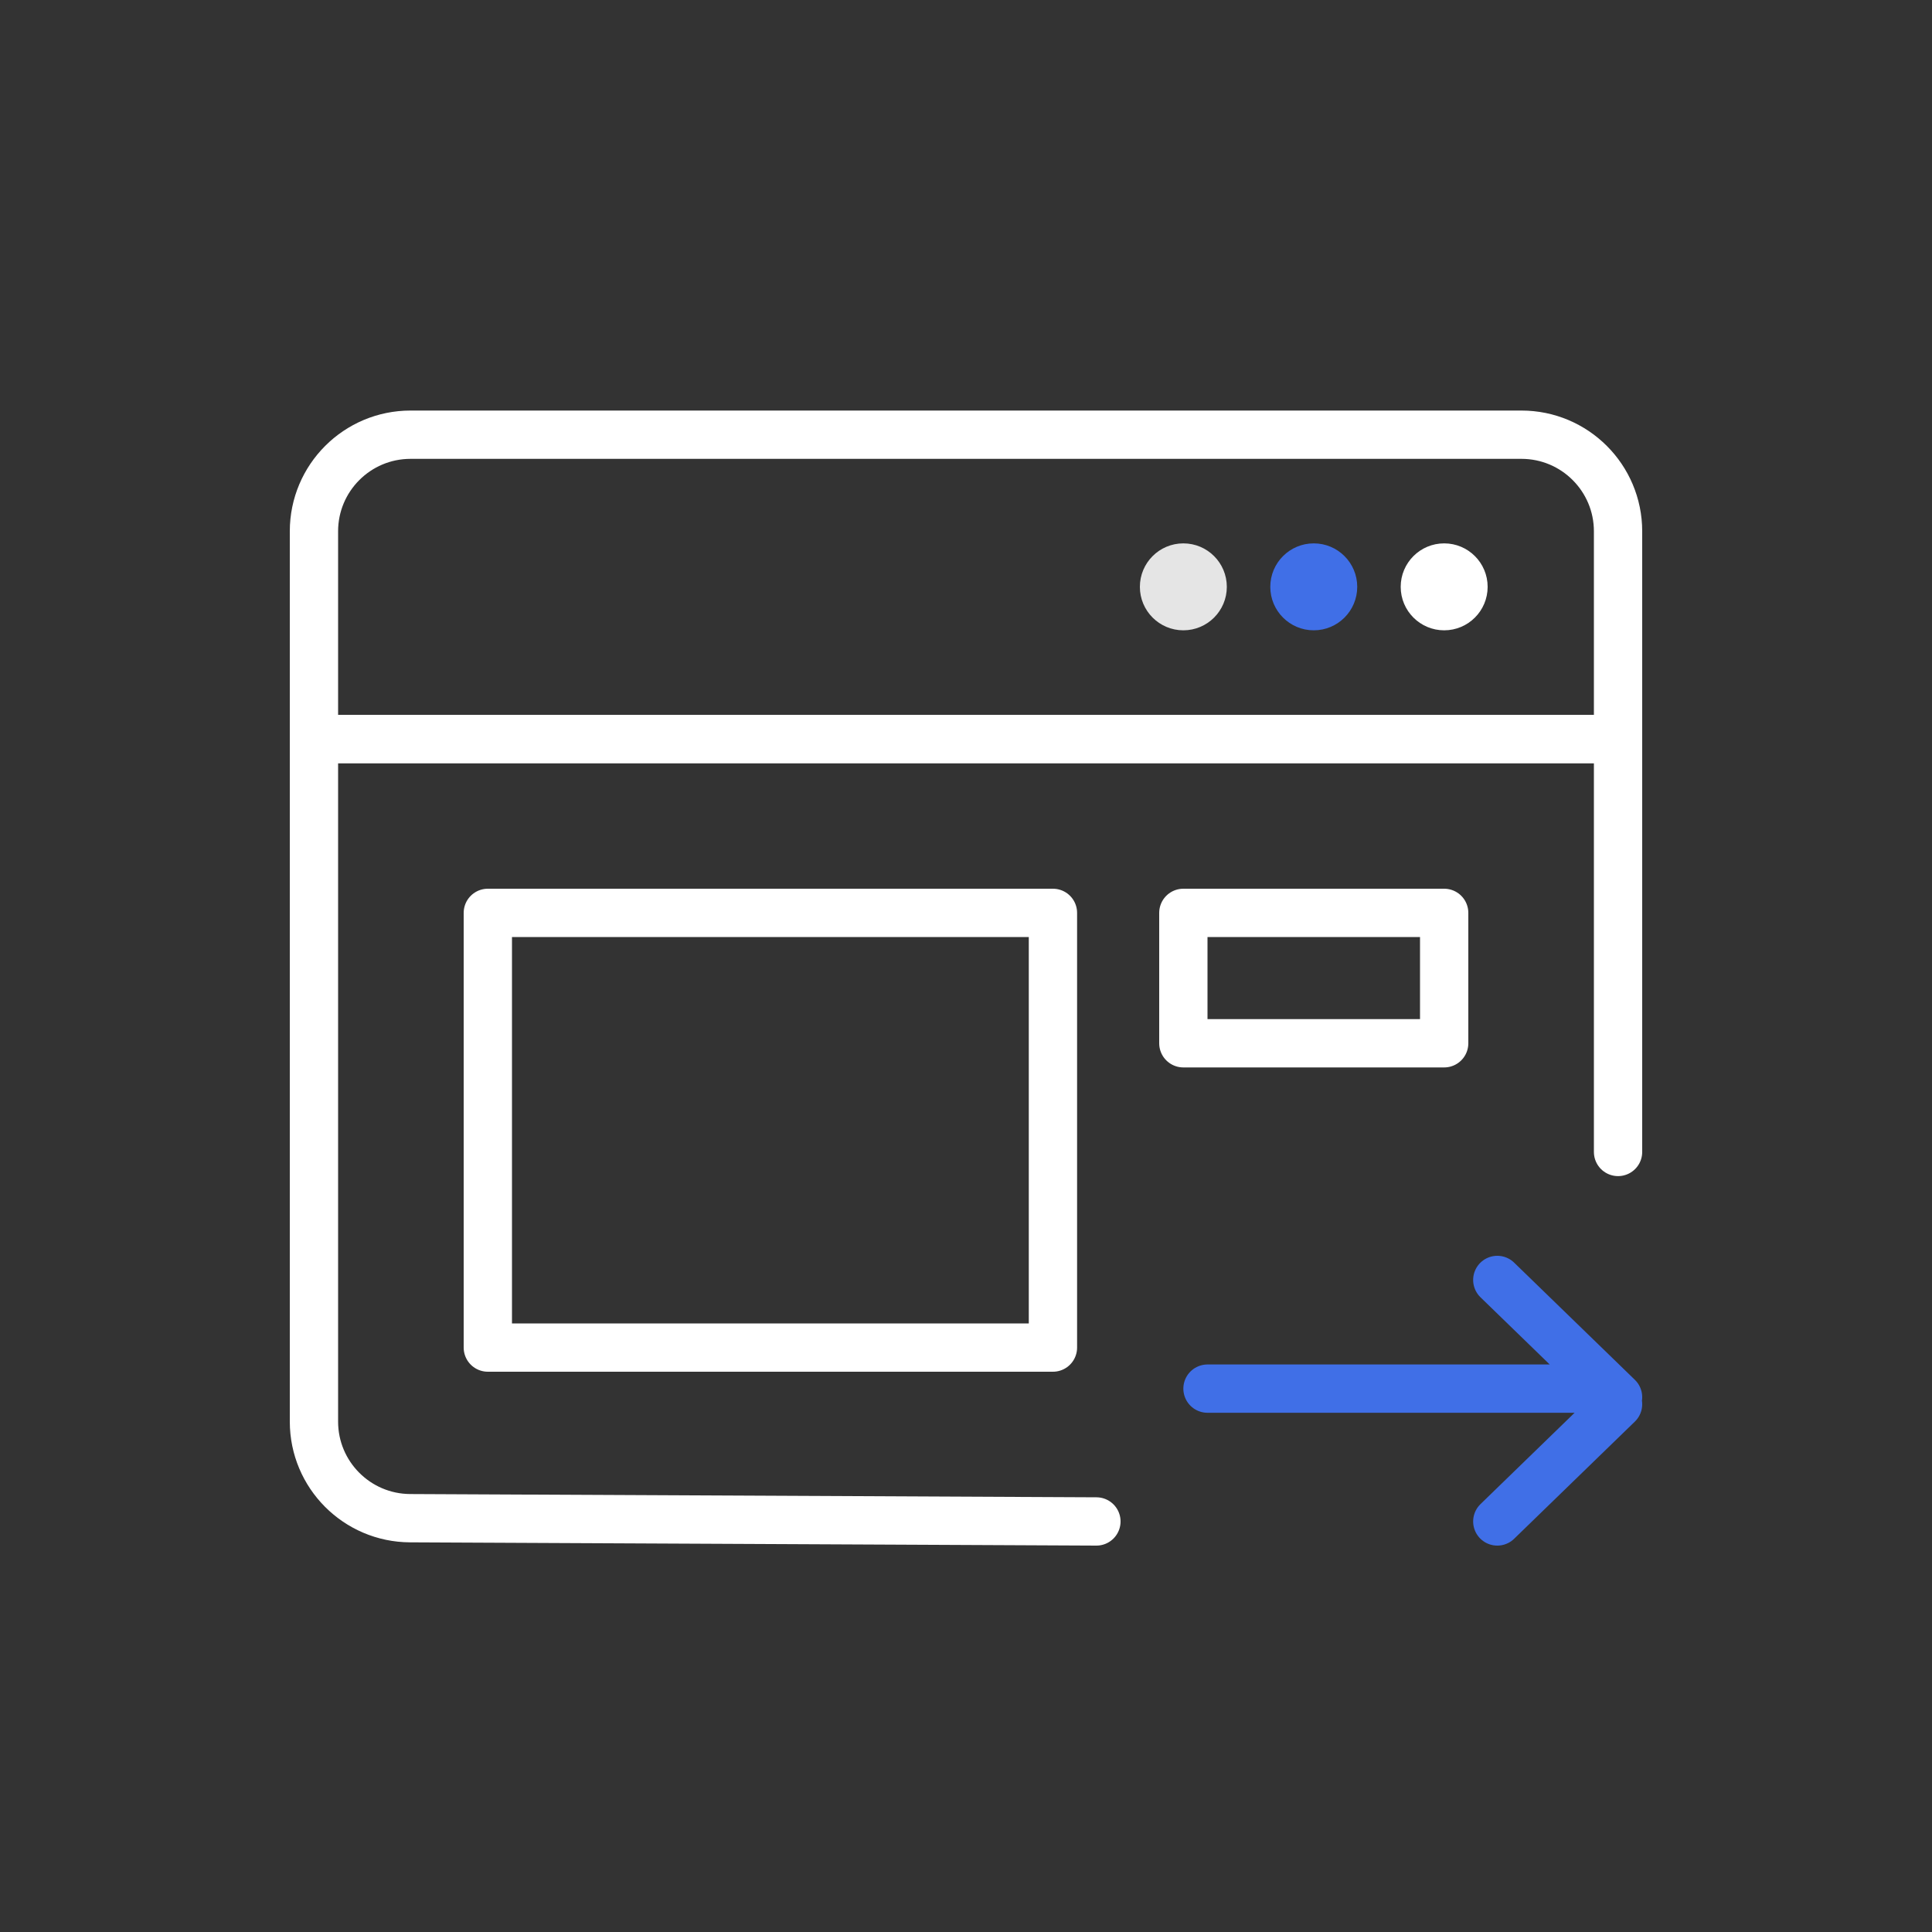 <svg xmlns="http://www.w3.org/2000/svg" xmlns:xlink="http://www.w3.org/1999/xlink" width="80px" height="80px" viewBox="0 0 80 80" version="1.1">
    <rect x="0" y="0" width="80" height="80" fill="#333333" stroke="none"/>
    <title></title>
    <g id="插画/dark/未选中/20" stroke="none" stroke-width="1" fill="none" fill-rule="evenodd">
        <path d="M17,18 L63,18 C65.209,18 67,19.791 67,22 L67,30.6 L67,30.6 L13,30.6 L13,22 C13,19.791 14.791,18 17,18 Z" id="矩形" stroke="#FFFFFF" stroke-width="2"/>
        <circle id="椭圆形" fill="#FFFFFF" cx="59.8" cy="24.3" r="1.8"/>
        <circle id="椭圆形" fill="#406FE7" cx="54.4" cy="24.3" r="1.8"/>
        <circle id="椭圆形" fill="#E5E5E5" cx="49" cy="24.3" r="1.8"/>
        <path d="M62,53 L67,57.853 M62,63 L67,58.147 M66,57.5 L50,57.5" id="形状结合" stroke="#406FE7" stroke-width="2" stroke-linecap="round" stroke-linejoin="round"/>
        <path d="M67,47.7 L67,30.6 L13,30.6 L13,58.865 C13,61.066 14.779,62.854 16.981,62.865 L45.4,63 L45.4,63" id="路径-22" stroke="#FFFFFF" stroke-width="2" stroke-linecap="round" stroke-linejoin="round"/>
        <rect id="矩形" stroke="#FFFFFF" stroke-width="2" stroke-linejoin="round" x="20.2" y="37.8" width="23.4" height="18"/>
        <rect id="矩形" stroke="#FFFFFF" stroke-width="2" stroke-linejoin="round" x="49" y="37.8" width="10.8" height="5.4"/>
    </g>
</svg>